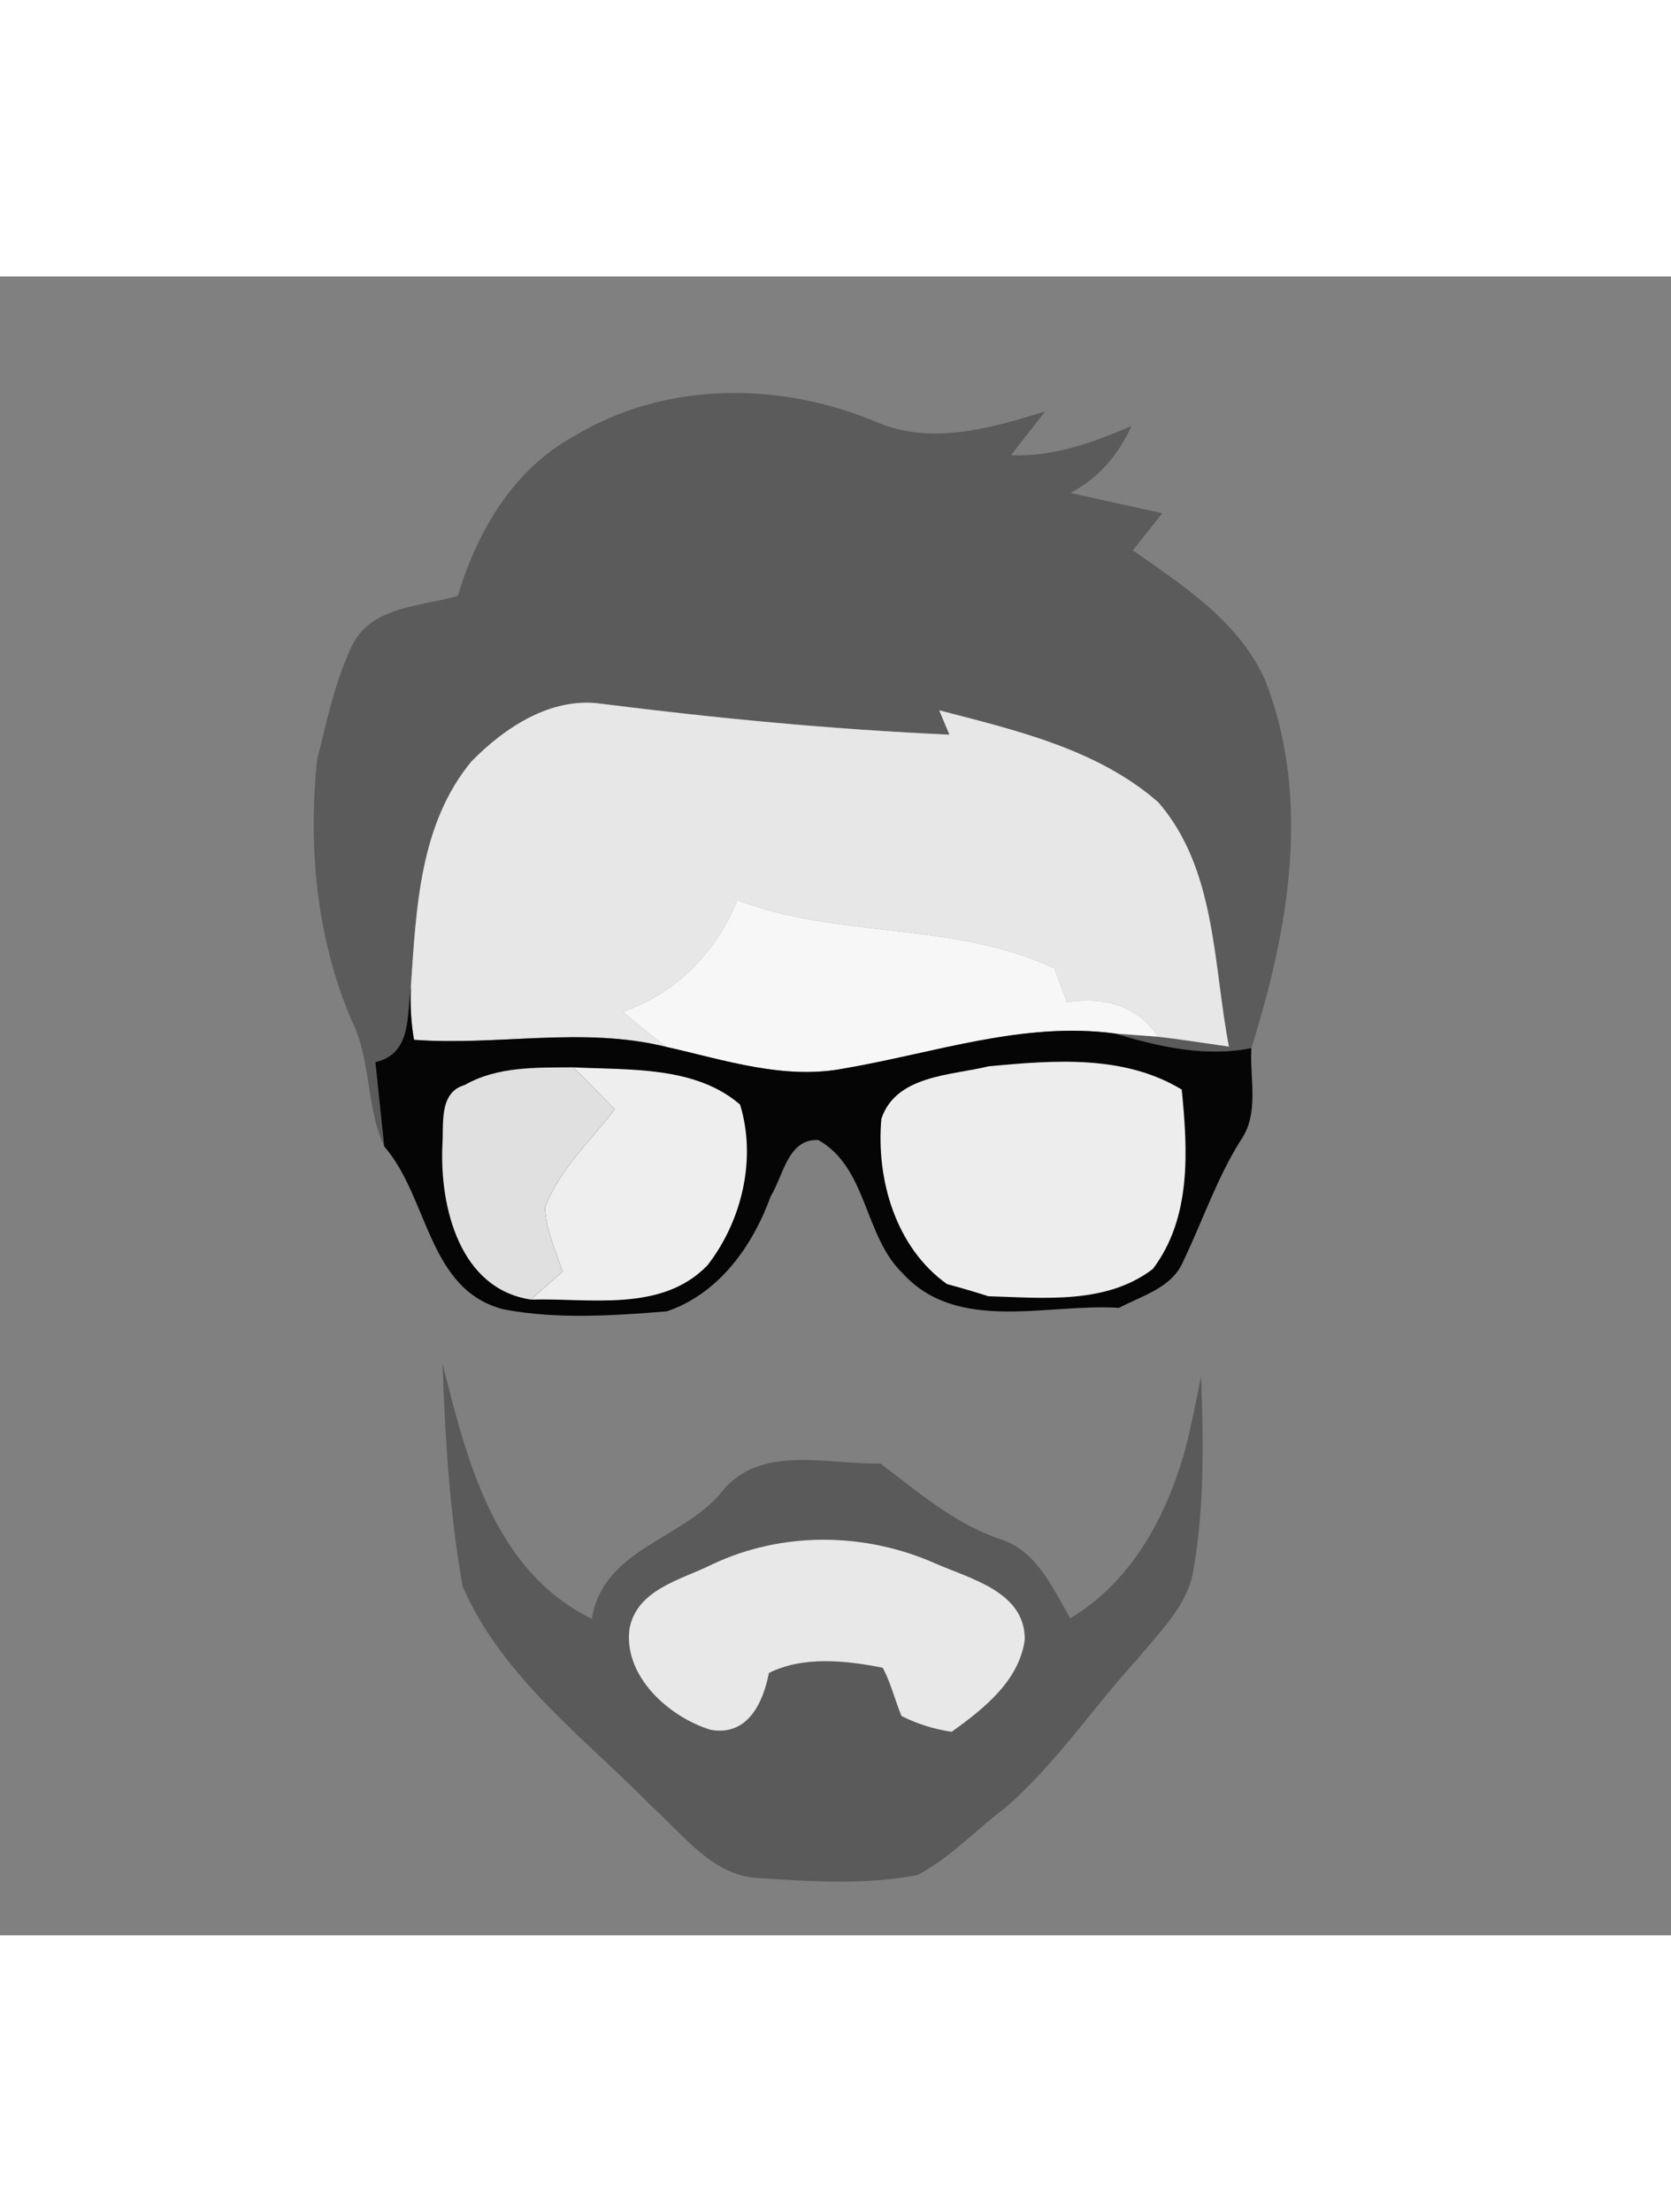 <?xml version="1.0" encoding="UTF-8" standalone="no"?>
<svg
   xmlns:dc="http://purl.org/dc/elements/1.1/"
   xmlns:cc="http://creativecommons.org/ns#"
   xmlns:rdf="http://www.w3.org/1999/02/22-rdf-syntax-ns#"
   xmlns:svg="http://www.w3.org/2000/svg"
   xmlns="http://www.w3.org/2000/svg"
   xmlns:xlink="http://www.w3.org/1999/xlink"
   xmlns:sodipodi="http://sodipodi.sourceforge.net/DTD/sodipodi-0.dtd"
   xmlns:inkscape="http://www.inkscape.org/namespaces/inkscape"
   viewBox="0 0 125 124"
   height="124pt"
   width="100%"
   version="1.1"
   id="svg214"
   sodipodi:docname="brian-head-stroke-and-fill.svg"
   inkscape:version="0.92.2 5c3e80d, 2017-08-06">
  <rect x="0" y="0" width="125" height="124" fill="#808080" stroke="none"/>
  <sodipodi:namedview
     pagecolor="#ffffff"
     bordercolor="#666666"
     borderopacity="1"
     objecttolerance="10"
     gridtolerance="10"
     guidetolerance="10"
     inkscape:pageopacity="0"
     inkscape:pageshadow="2"
     inkscape:window-width="2162"
     inkscape:window-height="1210"
     id="namedview216"
     showgrid="false"
     inkscape:zoom="7.7667696"
     inkscape:cx="48.3007"
     inkscape:cy="79.710423"
     inkscape:window-x="477"
     inkscape:window-y="23"
     inkscape:window-maximized="0"
     inkscape:current-layer="g212" />
  <defs
     id="defs156">
    <path
       d="M0.00 0.00 L125.00 0.00 L125.00 17.10 C122.84 14.32 120.67 11.31 117.57 9.52 C108.06 9.35 98.42 10.74 88.96 8.98 C81.74 7.52 74.34 7.52 67.03 8.20 C62.25 8.75 57.77 5.79 52.99 6.83 C48.16 7.76 43.29 8.44 38.37 8.65 C29.06 10.01 19.67 10.93 10.25 10.77 C5.90 10.77 1.09 12.67 0.00 17.33 L0.00 0.00"
       id="p1" />
    <path
       d="M52.99 6.83 C57.77 5.79 62.25 8.75 67.03 8.20 C74.34 7.52 81.74 7.52 88.96 8.98 C98.42 10.74 108.06 9.35 117.57 9.52 C120.67 11.31 122.84 14.32 125.00 17.10 L125.00 109.25 C121.11 113.94 114.63 114.54 108.97 114.94 C103.98 114.77 98.98 113.98 94.00 114.79 C89.58 115.65 85.33 114.07 81.28 112.52 C79.25 113.23 77.19 113.87 75.14 114.52 C78.99 111.20 81.80 106.92 85.22 103.20 C86.78 101.27 88.76 99.42 89.24 96.88 C90.12 92.04 90.02 87.10 89.85 82.21 C89.45 84.18 89.07 86.17 88.54 88.12 C87.94 86.81 87.35 85.49 86.74 84.18 C85.67 85.40 84.60 86.63 83.54 87.86 C80.33 85.05 77.00 82.41 73.76 79.65 C77.13 79.20 81.20 79.97 83.70 77.10 C85.46 76.17 87.70 75.60 88.53 73.58 C89.96 70.60 91.02 67.44 92.78 64.62 C94.24 62.59 93.47 59.99 93.61 57.68 C96.38 48.89 98.11 39.15 94.68 30.28 C92.76 25.84 88.55 23.14 84.74 20.47 C85.47 19.55 86.21 18.63 86.95 17.70 C84.66 17.20 82.37 16.69 80.08 16.18 C82.18 15.09 83.68 13.31 84.64 11.18 C81.78 12.41 78.81 13.49 75.64 13.36 C76.47 12.26 77.33 11.18 78.18 10.09 C74.04 11.36 69.53 12.69 65.35 10.79 C58.18 7.85 49.69 7.85 42.96 11.93 C38.42 14.39 35.69 19.06 34.25 23.87 C31.53 24.68 27.96 24.61 26.42 27.42 C25.07 30.16 24.46 33.19 23.72 36.13 C22.94 35.16 22.15 34.19 21.36 33.22 C18.72 37.42 18.29 42.44 16.73 47.05 C16.43 48.25 15.03 48.57 14.19 49.29 C13.91 56.88 13.86 64.51 14.03 72.09 C17.40 80.19 22.12 87.74 24.86 96.11 C25.52 96.09 26.17 96.06 26.83 96.02 C28.39 97.96 30.21 99.68 32.43 100.84 C33.15 99.86 33.88 98.89 34.60 97.91 C37.58 104.74 43.75 109.26 48.83 114.44 C44.42 116.28 39.62 115.15 35.02 115.24 C25.62 114.99 16.13 115.89 6.81 114.33 C3.31 113.95 1.58 110.56 0.00 107.86 L0.00 17.33 C1.09 12.67 5.90 10.77 10.25 10.77 C19.67 10.93 29.06 10.01 38.37 8.65 C43.29 8.44 48.16 7.76 52.99 6.83"
       id="p2" />
    <path
       d="M42.96 11.93 C49.69 7.85 58.18 7.85 65.35 10.79 C69.53 12.69 74.04 11.36 78.18 10.09 C77.33 11.18 76.47 12.26 75.64 13.36 C78.81 13.49 81.78 12.41 84.64 11.18 C83.68 13.31 82.18 15.09 80.08 16.18 C82.37 16.69 84.66 17.20 86.95 17.70 C86.21 18.63 85.47 19.55 84.74 20.47 C88.55 23.14 92.76 25.84 94.68 30.28 C98.11 39.15 96.38 48.89 93.61 57.68 C90.15 58.37 86.72 57.58 83.41 56.59 C84.21 56.65 85.82 56.77 86.63 56.83 C88.40 57.03 90.16 57.32 91.93 57.57 C90.74 51.42 90.99 44.31 86.65 39.31 C82.09 35.32 75.97 33.92 70.26 32.43 C70.45 32.89 70.83 33.79 71.02 34.25 C62.31 33.86 53.63 33.03 44.98 31.94 C41.24 31.40 37.76 33.71 35.26 36.26 C31.38 40.96 31.14 47.25 30.74 53.03 C30.42 55.19 30.83 58.10 28.08 58.73 C28.30 60.83 28.52 62.93 28.74 65.03 C27.36 62.06 27.79 58.58 26.30 55.61 C23.68 49.48 23.04 42.72 23.72 36.13 C24.46 33.19 25.07 30.16 26.42 27.42 C27.96 24.61 31.53 24.68 34.25 23.87 C35.69 19.06 38.42 14.39 42.96 11.93"
       id="p3" />
    <path
       d="M35.26 36.26 C37.76 33.71 41.24 31.40 44.98 31.94 C53.63 33.03 62.31 33.86 71.02 34.25 C70.83 33.79 70.45 32.89 70.26 32.43 C75.97 33.92 82.09 35.32 86.65 39.31 C90.99 44.31 90.74 51.42 91.93 57.57 C90.16 57.32 88.40 57.03 86.63 56.83 C85.04 54.41 82.49 53.84 79.81 54.25 C79.50 53.41 79.19 52.56 78.88 51.72 C71.38 48.19 62.81 49.53 55.15 46.62 C53.56 50.54 50.63 53.56 46.59 54.97 C47.66 55.86 48.74 56.74 49.84 57.59 C43.62 56.04 37.19 57.53 30.97 57.06 C30.74 55.73 30.67 54.39 30.74 53.03 C31.14 47.25 31.38 40.96 35.26 36.26"
       id="p4" />
    <path
       d="M16.73 47.05 C18.29 42.44 18.72 37.42 21.36 33.22 C22.15 34.19 22.94 35.16 23.72 36.13 C23.04 42.72 23.68 49.48 26.30 55.61 C27.79 58.58 27.36 62.06 28.74 65.03 C32.08 68.86 31.99 75.77 37.68 77.21 C41.69 77.97 45.85 77.68 49.88 77.36 C53.77 76.04 56.30 72.49 57.65 68.76 C58.59 67.25 58.93 64.44 61.21 64.55 C64.89 66.61 64.62 71.71 67.51 74.50 C71.63 79.04 78.36 76.74 83.70 77.10 C81.20 79.97 77.13 79.20 73.76 79.65 C77.00 82.41 80.33 85.05 83.54 87.86 C84.60 86.63 85.67 85.40 86.74 84.18 C87.35 85.49 87.94 86.81 88.54 88.12 C87.10 92.97 84.53 97.64 80.06 100.30 C78.71 97.98 77.52 95.19 74.72 94.35 C71.34 93.18 68.66 90.84 65.85 88.73 C61.86 88.82 56.77 87.24 53.93 90.93 C50.95 94.46 45.13 95.12 44.27 100.34 C36.97 96.78 34.92 88.48 33.11 81.29 C33.29 86.85 33.64 92.42 34.60 97.91 C33.88 98.89 33.15 99.86 32.43 100.84 C30.21 99.68 28.39 97.96 26.83 96.02 C26.17 96.06 25.52 96.09 24.86 96.11 C22.12 87.74 17.40 80.19 14.03 72.09 C13.86 64.51 13.91 56.88 14.19 49.29 C15.03 48.57 16.43 48.25 16.73 47.05"
       id="p5" />
    <path
       d="M46.59 54.97 C50.63 53.56 53.56 50.54 55.15 46.62 C62.81 49.53 71.38 48.19 78.88 51.72 C79.19 52.56 79.50 53.41 79.81 54.25 C82.49 53.84 85.04 54.41 86.63 56.83 C85.82 56.77 84.21 56.65 83.41 56.59 C76.53 55.67 69.90 58.05 63.21 59.19 C58.69 60.09 54.22 58.57 49.84 57.59 C48.74 56.74 47.66 55.86 46.59 54.97"
       id="p6" />
    <path
       d="M28.08 58.73 C30.83 58.10 30.42 55.19 30.74 53.03 C30.67 54.39 30.74 55.73 30.97 57.06 C37.19 57.53 43.62 56.04 49.84 57.59 C54.22 58.57 58.69 60.09 63.21 59.19 C69.90 58.05 76.53 55.67 83.41 56.59 C86.72 57.58 90.15 58.37 93.61 57.68 C93.47 59.99 94.24 62.59 92.78 64.62 C91.02 67.44 89.96 70.60 88.53 73.58 C87.70 75.60 85.46 76.17 83.70 77.10 C78.36 76.74 71.63 79.04 67.51 74.50 C64.62 71.71 64.89 66.61 61.21 64.55 C58.93 64.44 58.59 67.25 57.65 68.76 C56.30 72.49 53.77 76.04 49.88 77.36 C45.85 77.68 41.69 77.97 37.68 77.21 C31.99 75.77 32.08 68.86 28.74 65.03 C28.52 62.93 28.30 60.83 28.08 58.73"
       id="p7" />
    <path
       d="M65.93 62.97 C67.02 59.69 71.17 59.73 73.96 59.04 C78.80 58.59 84.06 58.15 88.40 60.78 C88.85 65.31 89.15 70.34 86.24 74.19 C82.74 76.86 78.07 76.35 73.94 76.23 C72.91 75.90 71.88 75.60 70.84 75.32 C67.00 72.59 65.53 67.49 65.93 62.97"
       id="p8" />
    <path
       d="M34.76 60.44 C37.23 59.03 40.14 59.14 42.89 59.12 C43.92 60.17 44.96 61.20 45.99 62.25 C44.16 64.62 41.86 66.75 40.77 69.58 C40.82 71.26 41.57 72.81 42.08 74.38 C41.29 75.08 40.50 75.78 39.72 76.48 C34.38 75.68 32.90 69.57 33.09 64.97 C33.21 63.42 32.79 61.00 34.76 60.44"
       id="p9" />
    <path
       d="M42.89 59.12 C47.07 59.33 51.99 59.00 55.36 61.90 C56.61 65.95 55.50 70.61 52.92 73.92 C49.48 77.47 44.14 76.35 39.72 76.48 C40.50 75.78 41.29 75.08 42.08 74.38 C41.57 72.81 40.82 71.26 40.77 69.58 C41.86 66.75 44.16 64.62 45.99 62.25 C44.96 61.20 43.92 60.17 42.89 59.12"
       id="p10" />
    <path
       d="M33.11 81.29 C34.92 88.48 36.97 96.78 44.27 100.34 C45.13 95.12 50.95 94.46 53.93 90.93 C56.77 87.24 61.86 88.82 65.85 88.73 C68.66 90.84 71.34 93.18 74.72 94.35 C77.52 95.19 78.71 97.98 80.06 100.30 C84.53 97.64 87.10 92.97 88.54 88.12 C89.07 86.17 89.45 84.18 89.85 82.21 C90.02 87.10 90.12 92.04 89.24 96.88 C88.76 99.42 86.78 101.27 85.22 103.20 C81.80 106.92 78.99 111.20 75.14 114.52 C72.95 116.16 71.06 118.24 68.61 119.50 C64.78 120.23 60.81 119.99 56.94 119.73 C53.41 119.68 51.22 116.58 48.83 114.44 C43.75 109.26 37.58 104.74 34.60 97.91 C33.64 92.42 33.29 86.85 33.11 81.29"
       id="p11" />
    <path
       d="M53.28 96.27 C58.51 93.80 64.68 93.86 69.96 96.20 C72.59 97.36 76.68 98.31 76.66 101.89 C76.25 104.98 73.56 107.09 71.19 108.79 C69.86 108.59 68.62 108.20 67.44 107.61 C66.94 106.42 66.65 105.14 66.03 104.00 C63.28 103.45 60.08 103.11 57.52 104.39 C57.08 106.64 55.92 109.13 53.16 108.64 C50.03 107.68 46.58 104.60 47.10 101.02 C47.70 98.11 50.98 97.42 53.28 96.27"
       id="p12" />
    <path
       d="M0.00 107.86 C1.58 110.56 3.31 113.95 6.81 114.33 C16.13 115.89 25.62 114.99 35.02 115.24 C39.62 115.15 44.42 116.28 48.83 114.44 C51.22 116.58 53.41 119.68 56.94 119.73 C60.81 119.99 64.78 120.23 68.61 119.50 C71.06 118.24 72.95 116.16 75.14 114.52 C77.19 113.87 79.25 113.23 81.28 112.52 C85.33 114.07 89.58 115.65 94.00 114.79 C98.98 113.98 103.98 114.77 108.97 114.94 C114.63 114.54 121.11 113.94 125.00 109.25 L125.00 124.00 L0.00 124.00 L0.00 107.86"
       id="p13" />
  </defs>
  <g
     id="g212">
    <use
       xlink:href="#p3"
       id="use190"
       fill="#5b5b5b" />
    <use
       xlink:href="#p4"
       id="use192"
       fill="#e7e7e7" />
    <use
       xlink:href="#p6"
       id="use196"
       fill="#f7f7f7" />
    <use
       xlink:href="#p7"
       id="use198"
       fill="#050505" />
    <use
       xlink:href="#p8"
       id="use200"
       fill="#ededed" />
    <use
       xlink:href="#p9"
       id="use202"
       fill="#e0e0e0" />
    <use
       xlink:href="#p10"
       id="use204"
       fill="#eee" />
    <use
       xlink:href="#p11"
       id="use206"
       fill="#5a5a5a" />
    <use
       xlink:href="#p12"
       id="use208"
       fill="#e8e8e8" />
  </g>
</svg>

